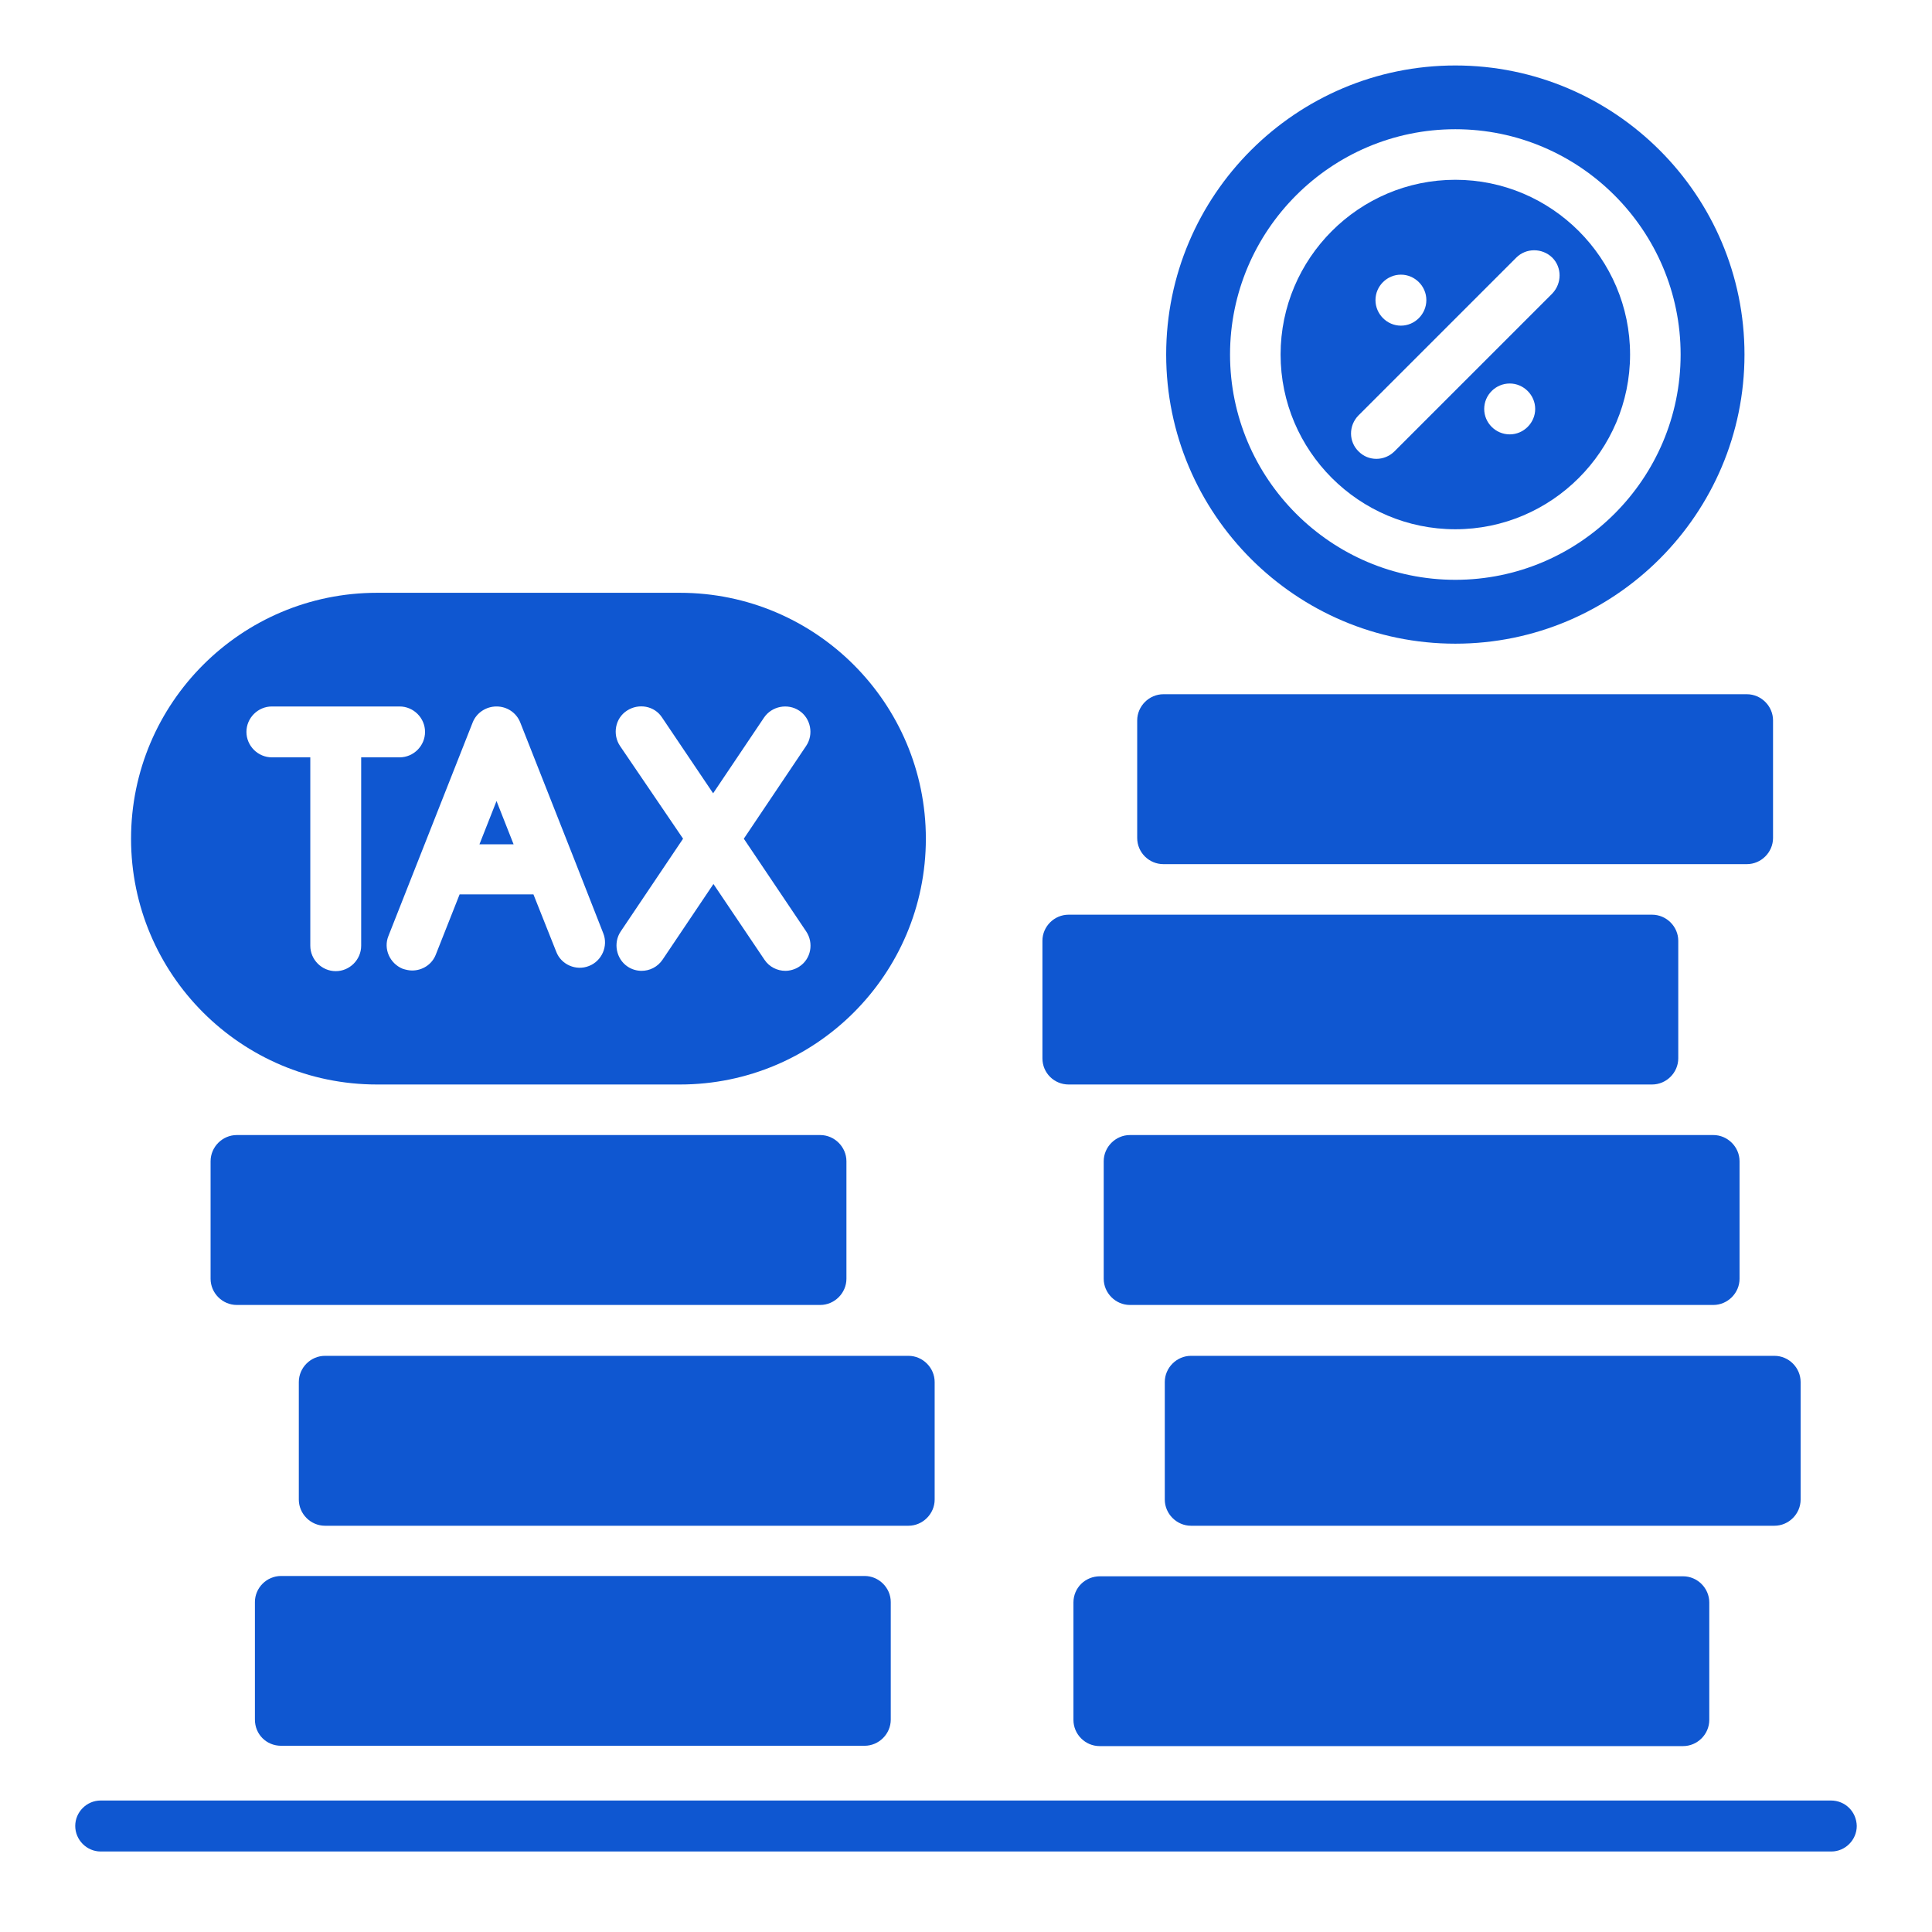 <svg width="18" height="18" viewBox="0 0 18 18" fill="none" xmlns="http://www.w3.org/2000/svg">
<g clip-path="url(#clip0_89_1841)">
<path d="M10.839 8.051H15.392H16.275C16.409 8.051 16.519 7.94 16.519 7.807V6.712C16.519 6.579 16.409 6.468 16.275 6.468H10.839C10.706 6.468 10.595 6.579 10.595 6.712V7.807C10.595 7.943 10.706 8.051 10.839 8.051Z" fill="#0F57D1"/>
<path d="M3.512 10.104H6.335C7.599 10.104 8.626 9.078 8.626 7.814C8.626 6.55 7.599 5.523 6.335 5.523H3.512C2.248 5.523 1.221 6.55 1.221 7.814C1.221 9.078 2.248 10.104 3.512 10.104ZM5.776 6.949C5.705 6.842 5.731 6.692 5.841 6.621C5.949 6.55 6.098 6.575 6.169 6.686L6.644 7.391L7.118 6.686C7.19 6.579 7.339 6.55 7.446 6.621C7.554 6.692 7.583 6.842 7.511 6.949L6.93 7.814L7.511 8.678C7.583 8.785 7.557 8.935 7.446 9.006C7.407 9.032 7.359 9.045 7.317 9.045C7.242 9.045 7.167 9.009 7.122 8.941L6.647 8.236L6.173 8.941C6.127 9.009 6.053 9.045 5.978 9.045C5.932 9.045 5.887 9.032 5.848 9.006C5.741 8.935 5.711 8.785 5.783 8.678L6.364 7.814L5.776 6.949ZM4.626 6.582C4.724 6.582 4.811 6.64 4.847 6.731L5.351 8.008L5.62 8.694C5.669 8.814 5.607 8.954 5.487 9C5.367 9.048 5.227 8.987 5.182 8.866L4.97 8.333H4.282L4.061 8.892C4.025 8.987 3.934 9.042 3.84 9.042C3.81 9.042 3.781 9.035 3.752 9.026C3.632 8.977 3.57 8.84 3.619 8.72L4.405 6.728C4.441 6.64 4.529 6.582 4.626 6.582ZM2.533 6.582H3.723C3.853 6.582 3.96 6.689 3.96 6.819C3.96 6.949 3.853 7.056 3.723 7.056H3.365V8.811C3.365 8.941 3.258 9.048 3.128 9.048C2.998 9.048 2.891 8.941 2.891 8.811V7.056H2.533C2.403 7.056 2.296 6.949 2.296 6.819C2.296 6.689 2.403 6.582 2.533 6.582Z" fill="#0F57D1"/>
<path d="M11.095 12.158H15.963C16.096 12.158 16.207 12.047 16.207 11.914V10.819C16.207 10.686 16.096 10.575 15.963 10.575H15.395H10.527C10.394 10.575 10.283 10.686 10.283 10.819V11.914C10.283 12.047 10.394 12.158 10.527 12.158H11.095Z" fill="#0F57D1"/>
<path d="M13.559 4.931C14.455 4.931 15.187 4.2 15.187 3.303C15.187 2.406 14.455 1.675 13.559 1.675C12.662 1.675 11.931 2.406 11.931 3.303C11.931 4.2 12.662 4.931 13.559 4.931ZM14.066 4.047C13.935 4.047 13.828 3.94 13.828 3.81C13.828 3.68 13.935 3.573 14.066 3.573C14.195 3.573 14.303 3.68 14.303 3.81C14.303 3.94 14.195 4.047 14.066 4.047ZM13.052 2.559C13.182 2.559 13.289 2.666 13.289 2.796C13.289 2.926 13.182 3.034 13.052 3.034C12.922 3.034 12.815 2.926 12.815 2.796C12.815 2.666 12.922 2.559 13.052 2.559ZM12.655 3.872L14.127 2.4C14.218 2.309 14.368 2.309 14.462 2.4C14.553 2.491 14.553 2.64 14.462 2.735L12.99 4.207C12.944 4.252 12.883 4.275 12.824 4.275C12.762 4.275 12.704 4.252 12.659 4.207C12.564 4.116 12.564 3.966 12.655 3.872Z" fill="#0F57D1"/>
<path d="M13.559 5.997C15.044 5.997 16.253 4.788 16.253 3.303C16.253 1.818 15.044 0.61 13.559 0.61C12.074 0.61 10.865 1.818 10.865 3.303C10.865 4.788 12.074 5.997 13.559 5.997ZM13.559 1.204C14.716 1.204 15.658 2.147 15.658 3.303C15.658 4.46 14.716 5.402 13.559 5.402C12.402 5.402 11.46 4.46 11.46 3.303C11.46 2.147 12.402 1.204 13.559 1.204Z" fill="#0F57D1"/>
<path d="M4.626 7.463L4.467 7.866H4.785L4.626 7.463Z" fill="#0F57D1"/>
<path d="M7.642 12.632H3.028C2.894 12.632 2.784 12.743 2.784 12.876V13.971C2.784 14.104 2.894 14.215 3.028 14.215H8.054H8.464C8.597 14.215 8.708 14.104 8.708 13.971V12.876C8.708 12.743 8.597 12.632 8.464 12.632H7.642Z" fill="#0F57D1"/>
<path d="M10.001 14.93V16.024C10.001 16.158 10.111 16.268 10.245 16.268H15.681C15.814 16.268 15.925 16.158 15.925 16.024V14.93C15.925 14.796 15.814 14.686 15.681 14.686H11.096H10.248C10.111 14.686 10.001 14.793 10.001 14.93Z" fill="#0F57D1"/>
<path d="M9.956 10.104H10.524H15.392C15.525 10.104 15.636 9.994 15.636 9.86V8.765C15.636 8.632 15.525 8.522 15.392 8.522H10.839H9.956C9.822 8.522 9.712 8.632 9.712 8.765V9.86C9.712 9.997 9.822 10.104 9.956 10.104Z" fill="#0F57D1"/>
<path d="M11.096 12.632C10.963 12.632 10.852 12.743 10.852 12.876V13.971C10.852 14.104 10.963 14.215 11.096 14.215H15.684H16.532C16.666 14.215 16.776 14.104 16.776 13.971V12.876C16.776 12.743 16.666 12.632 16.532 12.632H15.964H11.096Z" fill="#0F57D1"/>
<path d="M2.619 16.265H8.055C8.188 16.265 8.299 16.155 8.299 16.021V14.926C8.299 14.793 8.188 14.683 8.055 14.683H3.028H2.619C2.485 14.683 2.375 14.793 2.375 14.926V16.021C2.375 16.158 2.482 16.265 2.619 16.265Z" fill="#0F57D1"/>
<path d="M7.642 12.158C7.775 12.158 7.886 12.047 7.886 11.914V10.819C7.886 10.686 7.775 10.575 7.642 10.575H6.336H3.512H2.206C2.072 10.575 1.962 10.686 1.962 10.819V11.914C1.962 12.047 2.072 12.158 2.206 12.158H3.028H7.642Z" fill="#0F57D1"/>
<path d="M17.058 16.775H0.938C0.808 16.775 0.701 16.882 0.701 17.012C0.701 17.142 0.808 17.25 0.938 17.25H17.062C17.192 17.25 17.299 17.142 17.299 17.012C17.296 16.879 17.192 16.775 17.058 16.775Z" fill="#0F57D1"/>
</g>
<defs>
<clipPath id="clip0_89_1841">
<rect width="16.64" height="16.64" fill="white" transform="translate(0.68 0.61)"/>
</clipPath>
</defs>
</svg>
